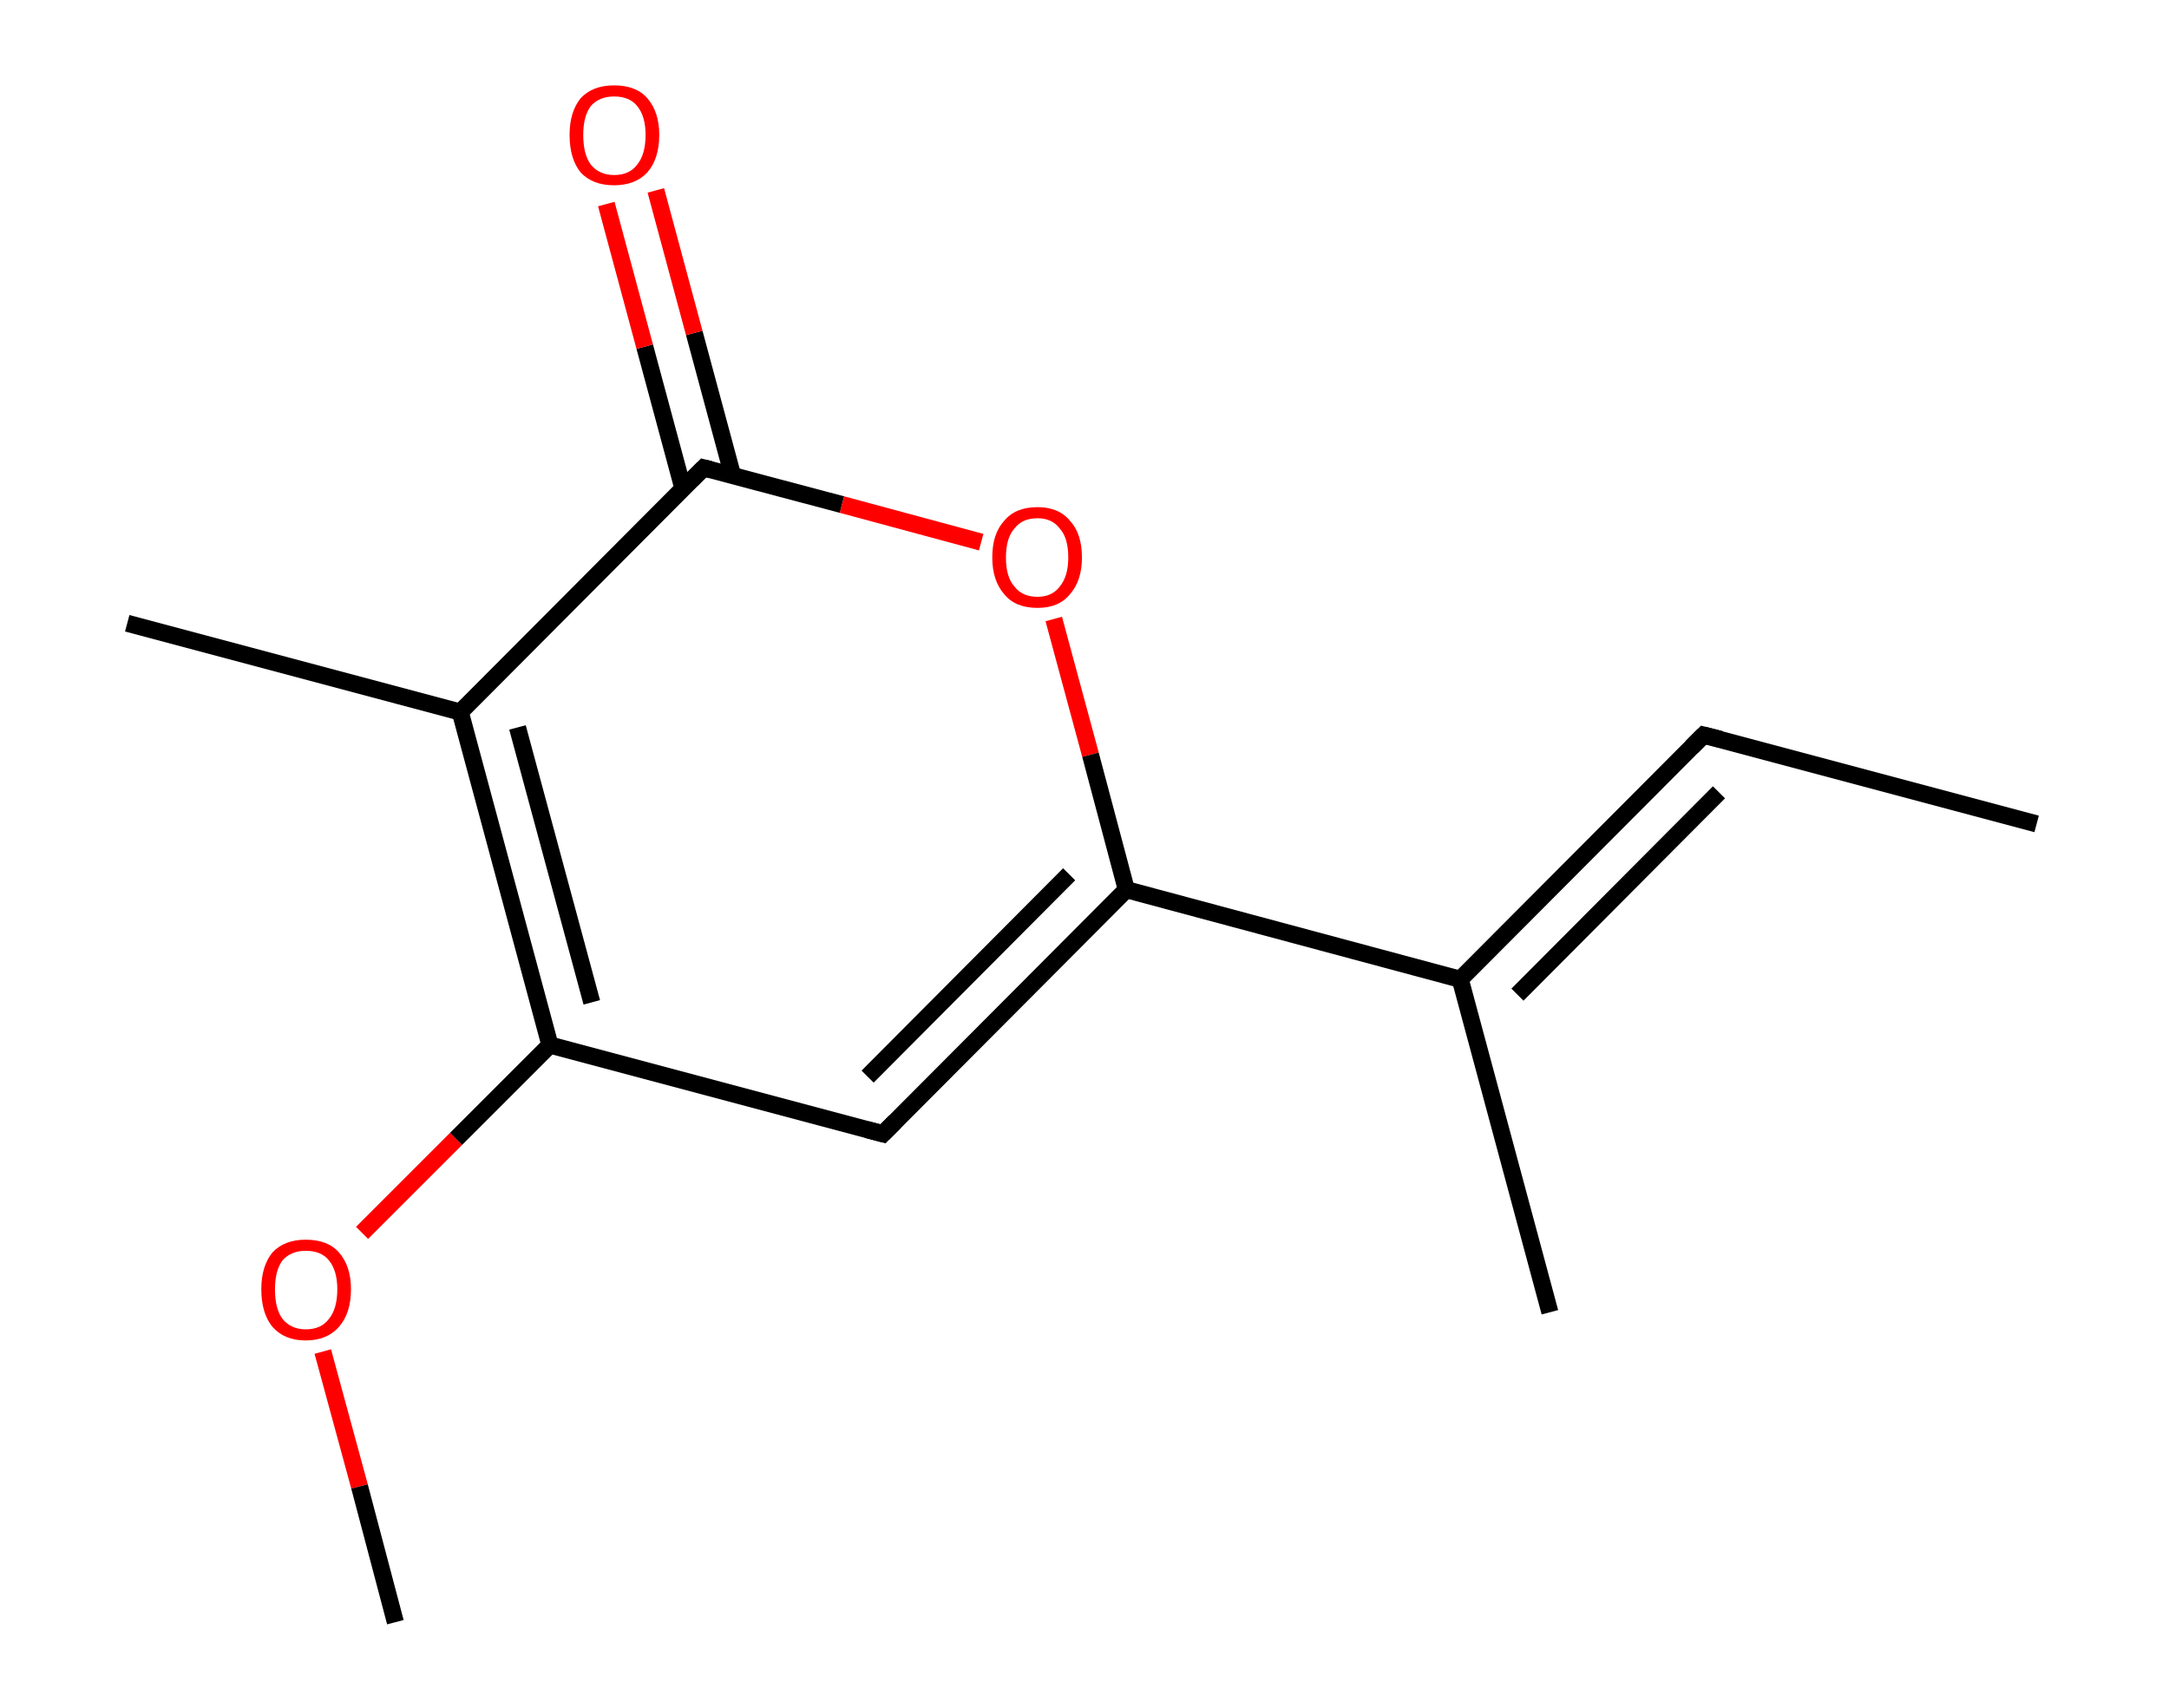 <?xml version='1.0' encoding='ASCII' standalone='yes'?>
<svg xmlns="http://www.w3.org/2000/svg" xmlns:rdkit="http://www.rdkit.org/xml" xmlns:xlink="http://www.w3.org/1999/xlink" version="1.1" baseProfile="full" xml:space="preserve" width="254px" height="200px" viewBox="0 0 254 200">
<!-- END OF HEADER -->
<rect style="opacity:1.0;fill:#FFFFFF;stroke:none" width="254.0" height="200.0" x="0.0" y="0.0"> </rect>
<path class="bond-0 atom-0 atom-1" d="M 238.5,96.5 L 199.5,86.1" style="fill:none;fill-rule:evenodd;stroke:#000000;stroke-width:2.0px;stroke-linecap:butt;stroke-linejoin:miter;stroke-opacity:1"/>
<path class="bond-1 atom-1 atom-2" d="M 199.5,86.1 L 171.0,114.7" style="fill:none;fill-rule:evenodd;stroke:#000000;stroke-width:2.0px;stroke-linecap:butt;stroke-linejoin:miter;stroke-opacity:1"/>
<path class="bond-1 atom-1 atom-2" d="M 201.3,92.8 L 177.7,116.5" style="fill:none;fill-rule:evenodd;stroke:#000000;stroke-width:2.0px;stroke-linecap:butt;stroke-linejoin:miter;stroke-opacity:1"/>
<path class="bond-2 atom-2 atom-3" d="M 171.0,114.7 L 181.5,153.7" style="fill:none;fill-rule:evenodd;stroke:#000000;stroke-width:2.0px;stroke-linecap:butt;stroke-linejoin:miter;stroke-opacity:1"/>
<path class="bond-3 atom-2 atom-4" d="M 171.0,114.7 L 131.9,104.2" style="fill:none;fill-rule:evenodd;stroke:#000000;stroke-width:2.0px;stroke-linecap:butt;stroke-linejoin:miter;stroke-opacity:1"/>
<path class="bond-4 atom-4 atom-5" d="M 131.9,104.2 L 103.4,132.8" style="fill:none;fill-rule:evenodd;stroke:#000000;stroke-width:2.0px;stroke-linecap:butt;stroke-linejoin:miter;stroke-opacity:1"/>
<path class="bond-4 atom-4 atom-5" d="M 125.2,102.4 L 101.6,126.1" style="fill:none;fill-rule:evenodd;stroke:#000000;stroke-width:2.0px;stroke-linecap:butt;stroke-linejoin:miter;stroke-opacity:1"/>
<path class="bond-5 atom-5 atom-6" d="M 103.4,132.8 L 64.4,122.4" style="fill:none;fill-rule:evenodd;stroke:#000000;stroke-width:2.0px;stroke-linecap:butt;stroke-linejoin:miter;stroke-opacity:1"/>
<path class="bond-6 atom-6 atom-7" d="M 64.4,122.4 L 53.4,133.4" style="fill:none;fill-rule:evenodd;stroke:#000000;stroke-width:2.0px;stroke-linecap:butt;stroke-linejoin:miter;stroke-opacity:1"/>
<path class="bond-6 atom-6 atom-7" d="M 53.4,133.4 L 42.4,144.4" style="fill:none;fill-rule:evenodd;stroke:#FF0000;stroke-width:2.0px;stroke-linecap:butt;stroke-linejoin:miter;stroke-opacity:1"/>
<path class="bond-7 atom-7 atom-8" d="M 37.8,158.3 L 42.1,174.1" style="fill:none;fill-rule:evenodd;stroke:#FF0000;stroke-width:2.0px;stroke-linecap:butt;stroke-linejoin:miter;stroke-opacity:1"/>
<path class="bond-7 atom-7 atom-8" d="M 42.1,174.1 L 46.3,190.0" style="fill:none;fill-rule:evenodd;stroke:#000000;stroke-width:2.0px;stroke-linecap:butt;stroke-linejoin:miter;stroke-opacity:1"/>
<path class="bond-8 atom-6 atom-9" d="M 64.4,122.4 L 53.9,83.4" style="fill:none;fill-rule:evenodd;stroke:#000000;stroke-width:2.0px;stroke-linecap:butt;stroke-linejoin:miter;stroke-opacity:1"/>
<path class="bond-8 atom-6 atom-9" d="M 69.3,117.4 L 60.6,85.2" style="fill:none;fill-rule:evenodd;stroke:#000000;stroke-width:2.0px;stroke-linecap:butt;stroke-linejoin:miter;stroke-opacity:1"/>
<path class="bond-9 atom-9 atom-10" d="M 53.9,83.4 L 14.9,73.0" style="fill:none;fill-rule:evenodd;stroke:#000000;stroke-width:2.0px;stroke-linecap:butt;stroke-linejoin:miter;stroke-opacity:1"/>
<path class="bond-10 atom-9 atom-11" d="M 53.9,83.4 L 82.4,54.8" style="fill:none;fill-rule:evenodd;stroke:#000000;stroke-width:2.0px;stroke-linecap:butt;stroke-linejoin:miter;stroke-opacity:1"/>
<path class="bond-11 atom-11 atom-12" d="M 85.8,55.7 L 81.3,39.0" style="fill:none;fill-rule:evenodd;stroke:#000000;stroke-width:2.0px;stroke-linecap:butt;stroke-linejoin:miter;stroke-opacity:1"/>
<path class="bond-11 atom-11 atom-12" d="M 81.3,39.0 L 76.8,22.3" style="fill:none;fill-rule:evenodd;stroke:#FF0000;stroke-width:2.0px;stroke-linecap:butt;stroke-linejoin:miter;stroke-opacity:1"/>
<path class="bond-11 atom-11 atom-12" d="M 80.0,57.3 L 75.5,40.6" style="fill:none;fill-rule:evenodd;stroke:#000000;stroke-width:2.0px;stroke-linecap:butt;stroke-linejoin:miter;stroke-opacity:1"/>
<path class="bond-11 atom-11 atom-12" d="M 75.5,40.6 L 71.0,23.9" style="fill:none;fill-rule:evenodd;stroke:#FF0000;stroke-width:2.0px;stroke-linecap:butt;stroke-linejoin:miter;stroke-opacity:1"/>
<path class="bond-12 atom-11 atom-13" d="M 82.4,54.8 L 98.6,59.1" style="fill:none;fill-rule:evenodd;stroke:#000000;stroke-width:2.0px;stroke-linecap:butt;stroke-linejoin:miter;stroke-opacity:1"/>
<path class="bond-12 atom-11 atom-13" d="M 98.6,59.1 L 114.9,63.5" style="fill:none;fill-rule:evenodd;stroke:#FF0000;stroke-width:2.0px;stroke-linecap:butt;stroke-linejoin:miter;stroke-opacity:1"/>
<path class="bond-13 atom-13 atom-4" d="M 123.4,72.5 L 127.7,88.4" style="fill:none;fill-rule:evenodd;stroke:#FF0000;stroke-width:2.0px;stroke-linecap:butt;stroke-linejoin:miter;stroke-opacity:1"/>
<path class="bond-13 atom-13 atom-4" d="M 127.7,88.4 L 131.9,104.2" style="fill:none;fill-rule:evenodd;stroke:#000000;stroke-width:2.0px;stroke-linecap:butt;stroke-linejoin:miter;stroke-opacity:1"/>
<path d="M 201.5,86.6 L 199.5,86.1 L 198.1,87.5" style="fill:none;stroke:#000000;stroke-width:2.0px;stroke-linecap:butt;stroke-linejoin:miter;stroke-opacity:1;"/>
<path d="M 104.8,131.4 L 103.4,132.8 L 101.5,132.3" style="fill:none;stroke:#000000;stroke-width:2.0px;stroke-linecap:butt;stroke-linejoin:miter;stroke-opacity:1;"/>
<path d="M 81.0,56.2 L 82.4,54.8 L 83.2,55.0" style="fill:none;stroke:#000000;stroke-width:2.0px;stroke-linecap:butt;stroke-linejoin:miter;stroke-opacity:1;"/>
<path class="atom-7" d="M 30.6 151.0 Q 30.6 148.3, 31.9 146.7 Q 33.3 145.2, 35.8 145.2 Q 38.4 145.2, 39.7 146.7 Q 41.1 148.3, 41.1 151.0 Q 41.1 153.8, 39.7 155.4 Q 38.3 157.0, 35.8 157.0 Q 33.3 157.0, 31.9 155.4 Q 30.6 153.8, 30.6 151.0 M 35.8 155.7 Q 37.6 155.7, 38.5 154.5 Q 39.5 153.3, 39.5 151.0 Q 39.5 148.8, 38.5 147.6 Q 37.6 146.5, 35.8 146.5 Q 34.1 146.5, 33.1 147.6 Q 32.2 148.8, 32.2 151.0 Q 32.2 153.3, 33.1 154.5 Q 34.1 155.7, 35.8 155.7 " fill="#FF0000"/>
<path class="atom-12" d="M 66.7 15.8 Q 66.7 13.1, 68.0 11.5 Q 69.4 10.0, 71.9 10.0 Q 74.5 10.0, 75.8 11.5 Q 77.2 13.1, 77.2 15.8 Q 77.2 18.6, 75.8 20.2 Q 74.4 21.7, 71.9 21.7 Q 69.4 21.7, 68.0 20.2 Q 66.7 18.6, 66.7 15.8 M 71.9 20.5 Q 73.7 20.5, 74.6 19.3 Q 75.6 18.1, 75.6 15.8 Q 75.6 13.6, 74.6 12.4 Q 73.7 11.3, 71.9 11.3 Q 70.2 11.3, 69.2 12.4 Q 68.3 13.6, 68.3 15.8 Q 68.3 18.1, 69.2 19.3 Q 70.2 20.5, 71.9 20.5 " fill="#FF0000"/>
<path class="atom-13" d="M 116.2 65.3 Q 116.2 62.5, 117.6 61.0 Q 118.9 59.4, 121.5 59.4 Q 124.0 59.4, 125.3 61.0 Q 126.7 62.5, 126.7 65.3 Q 126.7 68.0, 125.3 69.6 Q 124.0 71.2, 121.5 71.2 Q 118.9 71.2, 117.6 69.6 Q 116.2 68.0, 116.2 65.3 M 121.5 69.9 Q 123.2 69.9, 124.1 68.7 Q 125.1 67.5, 125.1 65.3 Q 125.1 63.0, 124.1 61.9 Q 123.2 60.7, 121.5 60.7 Q 119.7 60.7, 118.8 61.9 Q 117.8 63.0, 117.8 65.3 Q 117.8 67.6, 118.8 68.7 Q 119.7 69.9, 121.5 69.9 " fill="#FF0000"/>
</svg>
